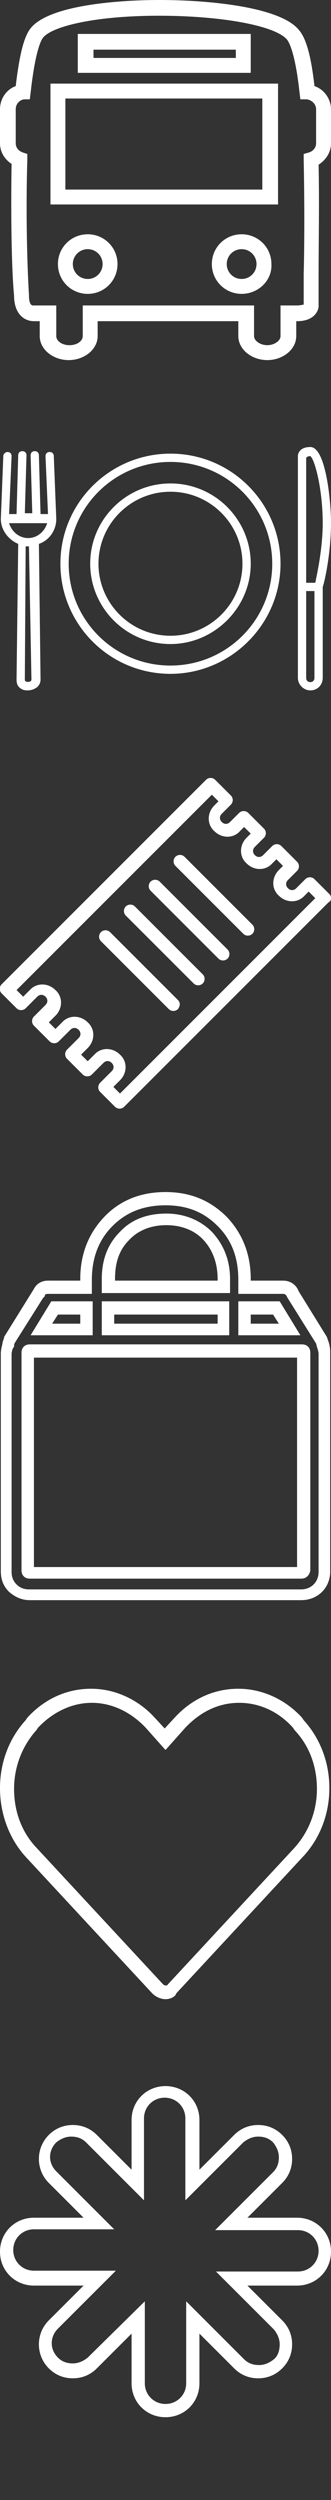 <?xml version="1.0" encoding="utf-8"?>
<!-- Generator: Adobe Illustrator 18.0.0, SVG Export Plug-In . SVG Version: 6.00 Build 0)  -->
<!DOCTYPE svg PUBLIC "-//W3C//DTD SVG 1.1//EN" "http://www.w3.org/Graphics/SVG/1.1/DTD/svg11.dtd">
<svg version="1.1" xmlns="http://www.w3.org/2000/svg" xmlns:xlink="http://www.w3.org/1999/xlink" x="0px" y="0px" width="40px"
	 height="302px" viewBox="0 0 40 302" enable-background="new 0 0 40 302" xml:space="preserve">
<rect x="0" y="0" width="40" height="302" fill="#333333" stroke="none"/>
<g id="Layer_1">
	<g>
		<g>
			<path fill="#FFFFFF" d="M32.3,43.5c-1.9,0-3.5-1.3-3.5-2.9v-1.8h-17v1.8c0,1.6-1.6,2.9-3.5,2.9c-1.9,0-3.5-1.3-3.5-2.9v-1.8H4.4
				c-0.1,0-0.2,0-0.3,0c-1.1,0-2.4-0.8-2.4-3.1c-0.3-3.1-0.4-9.5-0.3-15.9C0.5,19.2,0,18.3,0,17.3v-4.1c0-1.3,0.8-2.4,1.9-2.8
				C2.3,7,2.8,4.8,3.5,3.7C5.6,0.3,16.1,0,19.2,0c6.4,0,14.7,0.9,16.9,3.6c0.9,1,1.5,3.2,1.9,6.8c1.2,0.4,2,1.6,2,2.8v4.1
				c0,1.1-0.6,2-1.5,2.6c0.1,4.8,0,9.6,0,13.2c0,1.5,0,2.8,0,3.8l0,0.1c0,0.4-0.4,1.8-2.6,1.8c0,0-0.1,0-0.1,0v1.8
				C35.8,42.2,34.2,43.5,32.3,43.5z M10,36.9h20.7v3.7c0,0.6,0.8,1.1,1.6,1.1s1.6-0.5,1.6-1.1v-3.7l1.6,0c0,0,0.2,0,0.4,0
				c0.4,0,0.7-0.1,0.8-0.1c0-1,0-2.2,0-3.7c0.1-3.7,0.1-8.9,0-13.8l0-0.7l0.7-0.2c0.5-0.2,0.8-0.6,0.8-1.1v-4.1
				c0-0.6-0.5-1.1-1.1-1.2L36.3,12l-0.1-0.8c-0.5-4.6-1.2-6-1.5-6.4c-1.4-1.7-7.9-2.9-15.5-2.9c-8.1,0-13.3,1.4-14.1,2.8
				c-0.3,0.5-0.9,2-1.4,6.5L3.6,12L2.9,12c-0.6,0.1-1,0.6-1,1.2v4.1c0,0.5,0.3,0.9,0.8,1.1l0.6,0.2l0,0.7c-0.2,6.6,0,13.2,0.2,16.3
				l0,0.1c0,0.6,0.1,1.2,0.5,1.2c0,0,0.1,0,0.1,0l0.2,0h2.5v3.7c0,0.6,0.7,1.1,1.6,1.1c0.9,0,1.6-0.5,1.6-1.1V36.9z M29.2,35.5
				c-2,0-3.6-1.6-3.6-3.6c0-2,1.6-3.6,3.6-3.6c2,0,3.6,1.6,3.6,3.6C32.9,33.9,31.2,35.5,29.2,35.5z M29.2,30.1c-1,0-1.8,0.8-1.8,1.8
				c0,1,0.8,1.8,1.8,1.8c1,0,1.8-0.8,1.8-1.8C31,30.9,30.2,30.1,29.2,30.1z M10.6,35.5c-2,0-3.6-1.6-3.6-3.6c0-2,1.6-3.6,3.6-3.6
				c2,0,3.6,1.6,3.6,3.6C14.2,33.9,12.6,35.5,10.6,35.5z M10.6,30.1c-1,0-1.8,0.8-1.8,1.8c0,1,0.8,1.8,1.8,1.8c1,0,1.8-0.8,1.8-1.8
				C12.4,30.9,11.6,30.1,10.6,30.1z M33.6,24.7H6.1V10.1h27.5V24.7z M7.9,22.9h23.8V11.9H7.9V22.9z M30.3,8.8H9.4V4.1h20.9V8.8z
				 M11.3,7h17.2v-1H11.3V7z"/>
		</g>
	</g>
</g>
<g id="Layer_2">
	<g>
		<path fill="#FFFFFF" d="M37.5,83.4c-0.8,0-1.5-0.7-1.5-1.5V55.1c0-0.4,0.3-1.1,1.5-1.1c1.9,0,2.5,6.7,2.5,9.1c0,3.8-0.8,7.3-1,7.8
			v11C39,82.7,38.4,83.4,37.5,83.4L37.5,83.4z M37,71.4v10.5c0,0.3,0.2,0.5,0.5,0.5c0.3,0,0.5-0.2,0.5-0.5V71.4H37z M37,70.4h1.1
			c0.2-1,0.9-4.1,0.9-7.2c0-4.2-1-7.8-1.5-8.1c-0.3,0-0.4,0.1-0.5,0.2V70.4z M3.3,83.4c-0.4,0-0.7-0.1-1-0.4C2.1,82.8,2,82.5,2,82.1
			l0.2-16.4c-1.2-0.5-2.1-1.7-2.1-3c0,0,0,0,0,0l0.3-7.6c0-0.3,0.3-0.5,0.5-0.5c0.3,0,0.5,0.2,0.5,0.5l-0.3,7h0.9l0.2-7.1
			c0-0.3,0.2-0.5,0.5-0.5c0.3,0,0.5,0.2,0.5,0.5l-0.2,7h0.9l-0.2-7c0-0.3,0.2-0.5,0.5-0.5c0.3,0,0.5,0.2,0.5,0.5l0.2,7.1h0.9l-0.3-7
			c0-0.3,0.2-0.5,0.5-0.5c0.3,0,0.5,0.2,0.5,0.5l0.3,7.6c0,0,0,0,0,0c0,1.4-0.9,2.6-2.1,3l0.2,16.4c0,0.3-0.1,0.6-0.4,0.9
			C4.1,83.3,3.7,83.4,3.3,83.4L3.3,83.4z M3.1,66L3,82.1c0,0.1,0,0.1,0.1,0.2c0.1,0.1,0.4,0.1,0.6,0c0,0,0.1-0.1,0.1-0.2L3.5,66H3.1
			z M1.1,63.2c0.3,1,1.2,1.8,2.3,1.8c1.1,0,2-0.8,2.3-1.8H1.1z M20.6,81.4c-7.4,0-13.3-6-13.3-13.3c0-7.4,6-13.3,13.3-13.3
			c7.4,0,13.3,6,13.3,13.3C33.9,75.4,27.9,81.4,20.6,81.4L20.6,81.4z M20.6,55.8c-6.8,0-12.3,5.5-12.3,12.3
			c0,6.8,5.5,12.3,12.3,12.3c6.8,0,12.3-5.5,12.3-12.3C32.9,61.3,27.4,55.8,20.6,55.8L20.6,55.8z M20.6,77.8c-5.4,0-9.7-4.4-9.7-9.7
			c0-5.4,4.4-9.7,9.7-9.7c5.4,0,9.7,4.4,9.7,9.7C30.3,73.4,25.9,77.8,20.6,77.8L20.6,77.8z M20.6,59.4c-4.8,0-8.7,3.9-8.7,8.7
			c0,4.8,3.9,8.7,8.7,8.7c4.8,0,8.7-3.9,8.7-8.7C29.3,63.3,25.4,59.4,20.6,59.4L20.6,59.4z M20.6,59.4"/>
	</g>
</g>
<g id="Layer_3">
	<g>
		<g>
			<path fill="#FFFFFF" d="M39.8,108l-1.8-1.8c-0.3-0.3-0.8-0.3-1.1,0l-1.1,1.1c-0.3,0.3-0.7,0.3-1,0c-0.3-0.3-0.3-0.7,0-1l1.1-1.1
				c0.3-0.3,0.3-0.8,0-1.1l-1.9-1.9c-0.3-0.3-0.8-0.3-1.1,0l-1.1,1.1c-0.3,0.3-0.7,0.3-1,0c-0.3-0.3-0.3-0.7,0-1l1.1-1.1
				c0.3-0.3,0.3-0.8,0-1.1l-1.9-1.9c-0.3-0.3-0.8-0.3-1.1,0l-1.1,1.1c-0.3,0.3-0.7,0.3-1,0c-0.3-0.3-0.3-0.7,0-1l1.1-1.1
				c0.3-0.3,0.3-0.8,0-1.1L26,94.2c-0.3-0.3-0.8-0.3-1.1,0L0.2,118.9c-0.3,0.3-0.3,0.8,0,1.1l1.8,1.8c0.3,0.3,0.8,0.3,1.1,0l1.4-1.4
				c0.3-0.3,0.7-0.3,1,0c0.3,0.3,0.3,0.7,0,1l-1.4,1.4c-0.3,0.3-0.3,0.8,0,1.1l1.9,1.9c0.3,0.3,0.8,0.3,1.1,0l1.4-1.4
				c0.3-0.3,0.7-0.3,1,0c0.3,0.3,0.3,0.7,0,1l-1.4,1.4c-0.3,0.3-0.3,0.8,0,1.1l1.9,1.9c0.3,0.3,0.8,0.3,1.1,0l1.4-1.4
				c0.3-0.3,0.7-0.3,1,0c0.3,0.3,0.3,0.7,0,1l-1.4,1.4c-0.3,0.3-0.3,0.8,0,1.1l1.8,1.8c0.3,0.3,0.8,0.3,1.1,0l24.7-24.7
				C40.1,108.8,40.1,108.3,39.8,108L39.8,108z M14.5,132.1l-0.8-0.8l0.8-0.8c0.9-0.9,0.9-2.3,0-3.1c-0.9-0.9-2.3-0.9-3.1,0l-0.8,0.8
				l-0.8-0.8l0.8-0.8c0.9-0.9,0.9-2.3,0-3.1c-0.9-0.9-2.3-0.9-3.1,0l-0.8,0.8l-0.8-0.8l0.8-0.8c0.9-0.9,0.9-2.3,0-3.1
				c-0.9-0.9-2.3-0.9-3.1,0l-0.8,0.8l-0.8-0.8l23.6-23.6l0.8,0.8l-0.5,0.5c-0.9,0.9-0.9,2.3,0,3.1c0.9,0.9,2.3,0.9,3.1,0l0.5-0.5
				l0.8,0.8l-0.5,0.5c-0.9,0.9-0.9,2.3,0,3.1c0.9,0.9,2.3,0.9,3.1,0l0.5-0.5l0.8,0.8l-0.5,0.5c-0.9,0.9-0.9,2.3,0,3.1
				c0.9,0.9,2.3,0.9,3.1,0l0.5-0.5l0.8,0.8L14.5,132.1z M14.5,132.1"/>
		</g>
		<path fill="#FFFFFF" d="M30.5,111.7l-8.2-8.2c-0.3-0.3-0.8-0.3-1.1,0c-0.3,0.3-0.3,0.8,0,1.1l8.2,8.2c0.3,0.3,0.8,0.3,1.1,0
			C30.8,112.5,30.8,112,30.5,111.7L30.5,111.7z M30.5,111.7"/>
		<path fill="#FFFFFF" d="M27.5,114.7l-8.2-8.2c-0.3-0.3-0.8-0.3-1.1,0c-0.3,0.3-0.3,0.8,0,1.1l8.2,8.2c0.3,0.3,0.8,0.3,1.1,0
			C27.8,115.5,27.8,115,27.5,114.7L27.5,114.7z M27.5,114.7"/>
		<path fill="#FFFFFF" d="M21.5,120.8l-8.2-8.2c-0.3-0.3-0.8-0.3-1.1,0c-0.3,0.3-0.3,0.8,0,1.1l8.2,8.2c0.3,0.3,0.8,0.3,1.1,0
			C21.8,121.5,21.8,121.1,21.5,120.8L21.5,120.8z M21.5,120.8"/>
		<path fill="#FFFFFF" d="M24.5,117.7l-8.2-8.2c-0.3-0.3-0.8-0.3-1.1,0c-0.3,0.3-0.3,0.8,0,1.1l8.2,8.2c0.3,0.3,0.8,0.3,1.1,0
			C24.8,118.5,24.8,118,24.5,117.7L24.5,117.7z M24.5,117.7"/>
	</g>
</g>
<g id="Layer_4">
	<g>
		<path fill="#FFFFFF" d="M36.4,193.3H3.6c-1,0-1.8-0.4-2.5-1c-0.7-0.7-1-1.5-1-2.5v-26.3c0-0.4,0.1-0.8,0.2-1.2
			c0-0.2,0.1-0.4,0.2-0.7l0-0.1l3.6-5.8c0.3-0.6,0.9-1,1.7-1h3.9v-0.2c0-3,1-5.5,2.9-7.5c1.9-2,4.4-3,7.4-3c3,0,5.4,1,7.4,3
			c1.9,2,2.9,4.5,2.9,7.5v0.2h3.9c0.9,0,1.6,0.5,1.9,1.3l3.4,5.5l0.1,0.3c0.2,0.5,0.3,1,0.3,1.5v26.3
			C40,191.8,38.4,193.3,36.4,193.3z M1.8,162.2c-0.1,0.2-0.1,0.3-0.1,0.3v0.2l-0.1,0.1c-0.1,0.2-0.2,0.5-0.2,0.8v26.3
			c0,0.6,0.2,1.1,0.6,1.5c0.4,0.4,0.9,0.6,1.5,0.6h32.9c1.2,0,2.1-0.9,2.1-2.1v-26.3c0-0.3-0.1-0.6-0.2-0.9l-0.1-0.4l-3.5-5.6
			c-0.1-0.3-0.3-0.4-0.5-0.4h-5.4v-1.7c0-2.7-0.8-4.8-2.5-6.5c-1.7-1.7-3.7-2.5-6.3-2.5c-2.6,0-4.7,0.8-6.4,2.5
			c-1.7,1.7-2.5,3.9-2.5,6.5v1.7H5.8c-0.3,0-0.4,0.1-0.4,0.3l-0.1,0.1l-0.1,0.1L1.8,162.2z M36.4,190.7H3.6c-0.6,0-1-0.4-1-1v-26.3
			c0-0.6,0.4-1,1-1h32.9c0.6,0,1,0.4,1,1v26.3C37.4,190.3,37,190.7,36.4,190.7z M4.1,189.3h31.8v-25.3H4.1V189.3z M36.3,161.3h-7.5
			v-4.1h5L36.3,161.3z M30.3,159.9h3.4l-0.7-1.1h-2.7V159.9z M27.7,161.3H12.3v-4.1h15.4V161.3z M13.8,159.9h12.5v-1.1H13.8V159.9z
			 M11.2,161.3H3.7l2.5-4.1h5V161.3z M6.3,159.9h3.4v-1.1H7L6.3,159.9z M27.7,156.2H12.3v-1.7c0-2.3,0.7-4.2,2.2-5.7
			c1.4-1.5,3.3-2.2,5.6-2.2c2.2,0,4.1,0.8,5.5,2.2c1.4,1.5,2.2,3.4,2.2,5.7V156.2z M13.8,154.7h12.5v-0.2c0-1.9-0.6-3.5-1.7-4.7
			c-1.1-1.2-2.7-1.8-4.5-1.8c-1.8,0-3.4,0.6-4.5,1.8c-1.2,1.2-1.7,2.7-1.7,4.7V154.7z"/>
	</g>
</g>
<g id="Layer_5">
	<g>
		<g>
			<path fill="#FFFFFF" d="M20,241.5c-0.6,0-1.2-0.3-1.6-0.7L3.1,224.3c-2-2.2-3.1-5.2-3.1-8.3c0-3.1,1.1-6,3.1-8.2l0.2-0.3
				c2.1-2.3,4.8-3.5,7.7-3.5s5.7,1.3,7.7,3.5l1.2,1.3l1.2-1.3c2.1-2.3,4.8-3.5,7.7-3.5s5.7,1.3,7.7,3.5l0.2,0.3
				c2,2.2,3.1,5.1,3.1,8.2c0,3.1-1.1,6-3.1,8.2l-0.1,0.1l-15.3,16.5C21.2,241.2,20.6,241.5,20,241.5z M11.1,205.7
				c-2.4,0-4.7,1.1-6.5,3l-0.2,0.3c-1.7,1.9-2.7,4.4-2.7,7.1s0.9,5.2,2.7,7.1l15.3,16.5c0.2,0.2,0.5,0.2,0.6,0l15.3-16.5
				c1.7-1.9,2.7-4.4,2.7-7.1s-0.9-5.2-2.7-7.1l-0.2-0.3c-1.7-1.9-4-3-6.5-3s-4.7,1.1-6.5,3l-2.4,2.7l-2.4-2.7
				C15.8,206.8,13.5,205.7,11.1,205.7z"/>
		</g>
	</g>
</g>
<g id="Layer_6">
	<g>
		<g>
			<path fill="#FFFFFF" d="M20,292c-2.3,0-4.1-1.8-4.1-4.1v-6l-4.2,4.2c-0.8,0.8-1.8,1.2-2.9,1.2c-1.1,0-2.1-0.4-2.9-1.2
				c-1.6-1.6-1.6-4.2,0-5.8l4.2-4.2h-6c-2.3,0-4.1-1.8-4.1-4.1c0-2.3,1.8-4.1,4.1-4.1h6l-4.2-4.2c-1.6-1.6-1.6-4.2,0-5.8
				c0.8-0.8,1.8-1.2,2.9-1.2c1.1,0,2.1,0.4,2.9,1.2l4.2,4.2v-6c0-2.3,1.8-4.1,4.1-4.1c2.3,0,4.1,1.8,4.1,4.1v6l4.2-4.2
				c0.8-0.8,1.8-1.2,2.9-1.2s2.1,0.4,2.9,1.2c0.8,0.8,1.2,1.8,1.2,2.9c0,1.1-0.4,2.1-1.2,2.9l-4.2,4.2h6c2.3,0,4.1,1.8,4.1,4.1
				c0,2.3-1.8,4.1-4.1,4.1h-6l4.2,4.2c0.8,0.8,1.2,1.8,1.2,2.9s-0.4,2.1-1.2,2.9c-0.8,0.8-1.8,1.2-2.9,1.2s-2.1-0.4-2.9-1.2
				l-4.2-4.2v6C24.1,290.2,22.3,292,20,292z M17.5,278v9.9c0,1.4,1.1,2.5,2.5,2.5c1.4,0,2.5-1.1,2.5-2.5V278l7,7
				c0.5,0.5,1.1,0.7,1.8,0.7c0.7,0,1.3-0.3,1.8-0.7s0.7-1.1,0.7-1.8s-0.3-1.3-0.7-1.8l-7-7h9.9c1.4,0,2.5-1.1,2.5-2.5
				c0-1.4-1.1-2.5-2.5-2.5H26l7-7c0.5-0.5,0.7-1.1,0.7-1.8c0-0.7-0.3-1.3-0.7-1.8c-0.5-0.5-1.1-0.7-1.8-0.7c-0.7,0-1.3,0.3-1.8,0.7
				l-7,7v-9.9c0-1.4-1.1-2.5-2.5-2.5c-1.4,0-2.5,1.1-2.5,2.5v9.9l-7-7c-0.5-0.5-1.1-0.7-1.8-0.7c-0.7,0-1.3,0.3-1.8,0.7
				c-1,1-1,2.5,0,3.5l7,7H4.1c-1.4,0-2.5,1.1-2.5,2.5c0,1.4,1.1,2.5,2.5,2.5H14l-7,7c-1,1-1,2.5,0,3.5c0.5,0.5,1.1,0.7,1.8,0.7
				c0.7,0,1.3-0.3,1.8-0.7L17.5,278z"/>
		</g>
	</g>
</g>
</svg>
